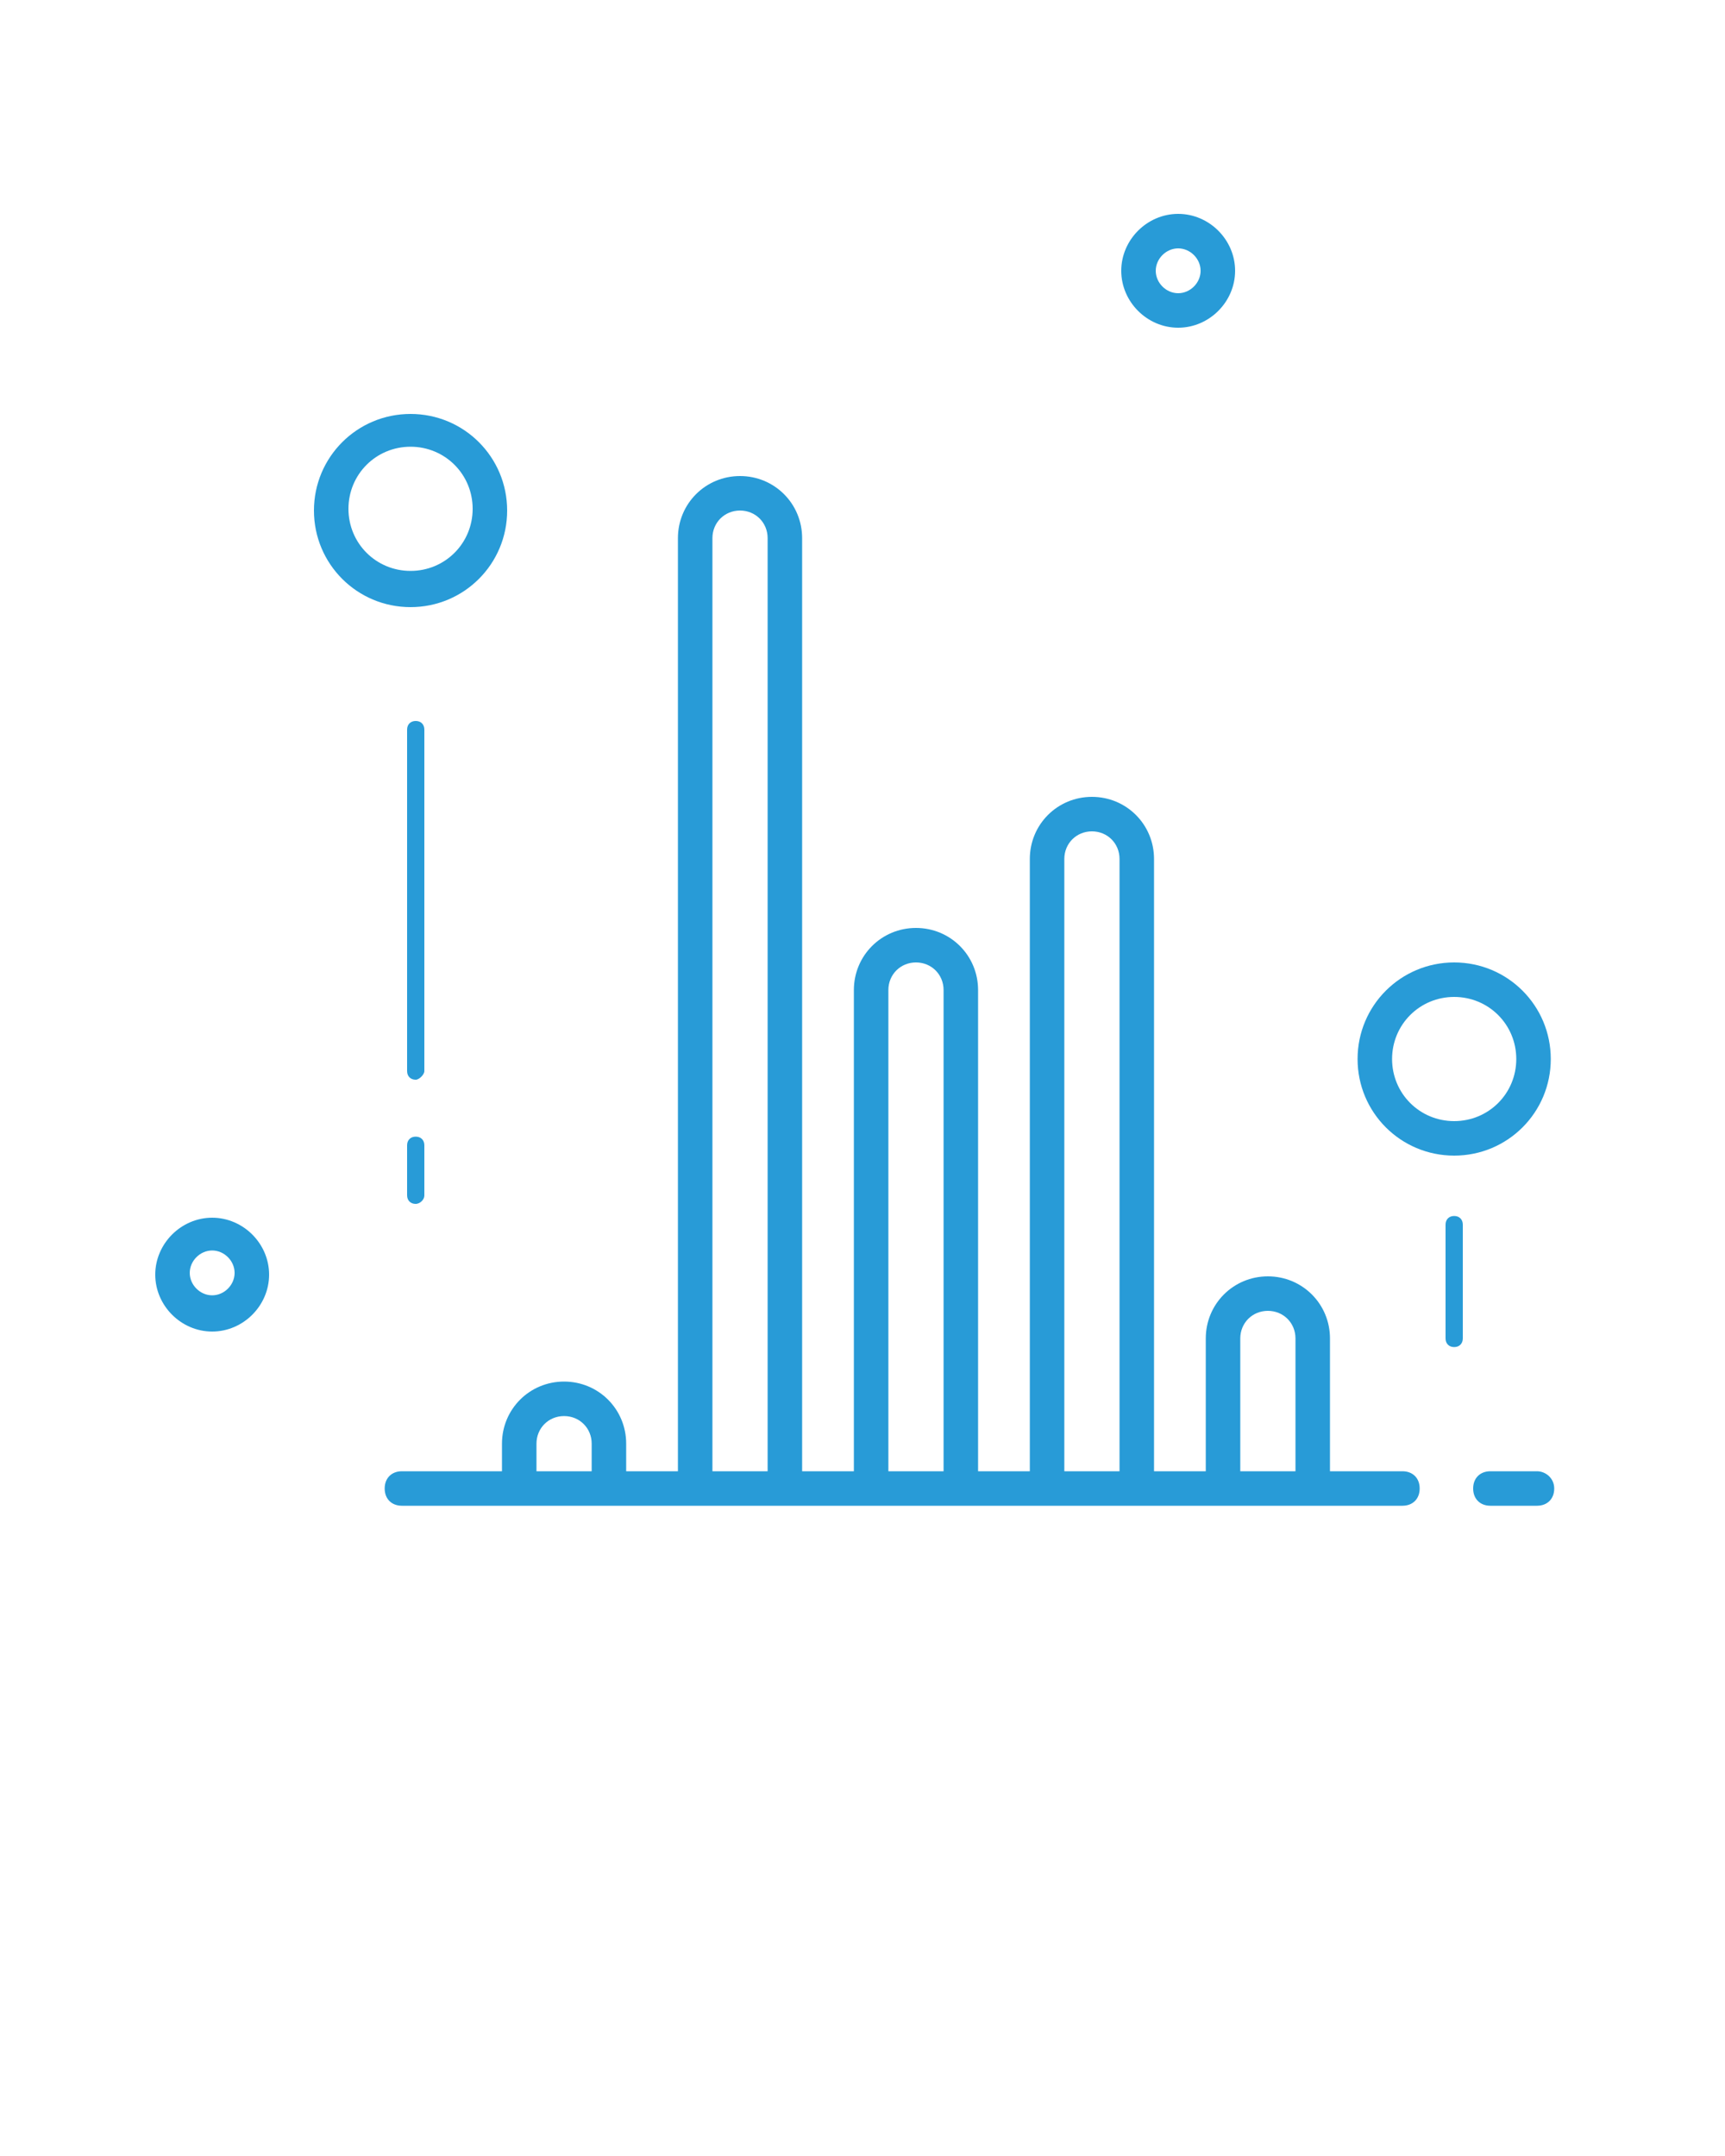 <svg enable-background="new 0 0 100 100" viewBox="0 0 100 125" xmlns="http://www.w3.org/2000/svg"><path fill="rgb(40, 155, 215)" d="m89.1 85.3h-2.7c-.6 0-1 .4-1 1s.4 1 1 1h2.7c.6 0 1-.4 1-1s-.5-1-1-1z"/><path fill="rgb(40, 155, 215)" d="m81.3 85.3h-4.2v-7.7c0-2-1.6-3.6-3.6-3.6s-3.6 1.6-3.6 3.6v7.7h-3v-35.5c0-2-1.6-3.6-3.6-3.6s-3.6 1.6-3.6 3.6v35.5h-3v-27.9c0-2-1.6-3.6-3.6-3.6s-3.6 1.6-3.6 3.6v27.9h-3v-54.1c0-2-1.6-3.6-3.6-3.6s-3.6 1.6-3.6 3.6v54.1h-3v-1.6c0-2-1.6-3.6-3.6-3.6s-3.6 1.6-3.6 3.6v1.6h-5.8c-.6 0-1 .4-1 1s.4 1 1 1h5.8 7.2 3 7.2 3 7.2 3 7.2 3 7.2 4.2c.6 0 1-.4 1-1s-.4-1-1-1zm-50.2 0v-1.6c0-.9.7-1.6 1.6-1.6s1.6.7 1.6 1.6v1.6zm10.2 0v-54.1c0-.9.7-1.6 1.6-1.6s1.6.7 1.6 1.6v54.1zm10.2 0v-27.9c0-.9.7-1.6 1.6-1.6s1.6.7 1.6 1.6v27.9zm10.2 0v-35.5c0-.9.7-1.6 1.6-1.6s1.6.7 1.6 1.6v35.5zm10.2 0v-7.7c0-.9.7-1.6 1.6-1.6s1.6.7 1.6 1.6v7.7z"/><path fill="rgb(40, 155, 215)" d="m68.3 19c-1.8 0-3.3-1.5-3.3-3.3s1.5-3.3 3.3-3.3 3.3 1.5 3.3 3.3-1.5 3.3-3.3 3.3zm0-4.6c-.7 0-1.3.6-1.3 1.3s.6 1.3 1.3 1.3 1.3-.6 1.3-1.3-.6-1.3-1.3-1.3z"/><path fill="rgb(40, 155, 215)" d="m12.3 77.2c-1.8 0-3.3-1.5-3.3-3.3s1.5-3.3 3.3-3.3 3.3 1.5 3.3 3.3-1.5 3.3-3.3 3.3zm0-4.7c-.7 0-1.3.6-1.3 1.3s.6 1.3 1.3 1.3 1.3-.6 1.3-1.3-.6-1.3-1.3-1.3z"/><path fill="rgb(40, 155, 215)" d="m84.3 67c-3.1 0-5.6-2.5-5.6-5.6s2.5-5.6 5.6-5.6 5.6 2.5 5.6 5.6-2.5 5.6-5.6 5.6zm0-9.2c-2 0-3.6 1.6-3.6 3.6s1.6 3.6 3.6 3.6 3.6-1.6 3.6-3.6-1.6-3.6-3.6-3.6z"/><path fill="rgb(40, 155, 215)" d="m23.8 35.2c-3.1 0-5.6-2.5-5.6-5.6s2.5-5.6 5.6-5.6 5.6 2.5 5.6 5.6-2.5 5.6-5.6 5.6zm0-9.3c-2 0-3.6 1.6-3.6 3.6s1.6 3.6 3.6 3.6 3.6-1.6 3.6-3.6-1.6-3.6-3.6-3.6z"/><path fill="rgb(40, 155, 215)" d="m84.3 78.1c-.3 0-.5-.2-.5-.5v-6.6c0-.3.2-.5.5-.5s.5.2.5.5v6.6c0 .3-.2.5-.5.5z"/><path fill="rgb(40, 155, 215)" d="m24.1 62.6c-.3 0-.5-.2-.5-.5v-19.8c0-.3.2-.5.5-.5s.5.2.5.5v19.8c0 .2-.3.5-.5.5z"/><path fill="rgb(40, 155, 215)" d="m24.1 69.8c-.3 0-.5-.2-.5-.5v-2.9c0-.3.2-.5.5-.5s.5.2.5.5v2.9c0 .3-.3.5-.5.5z"/></svg>